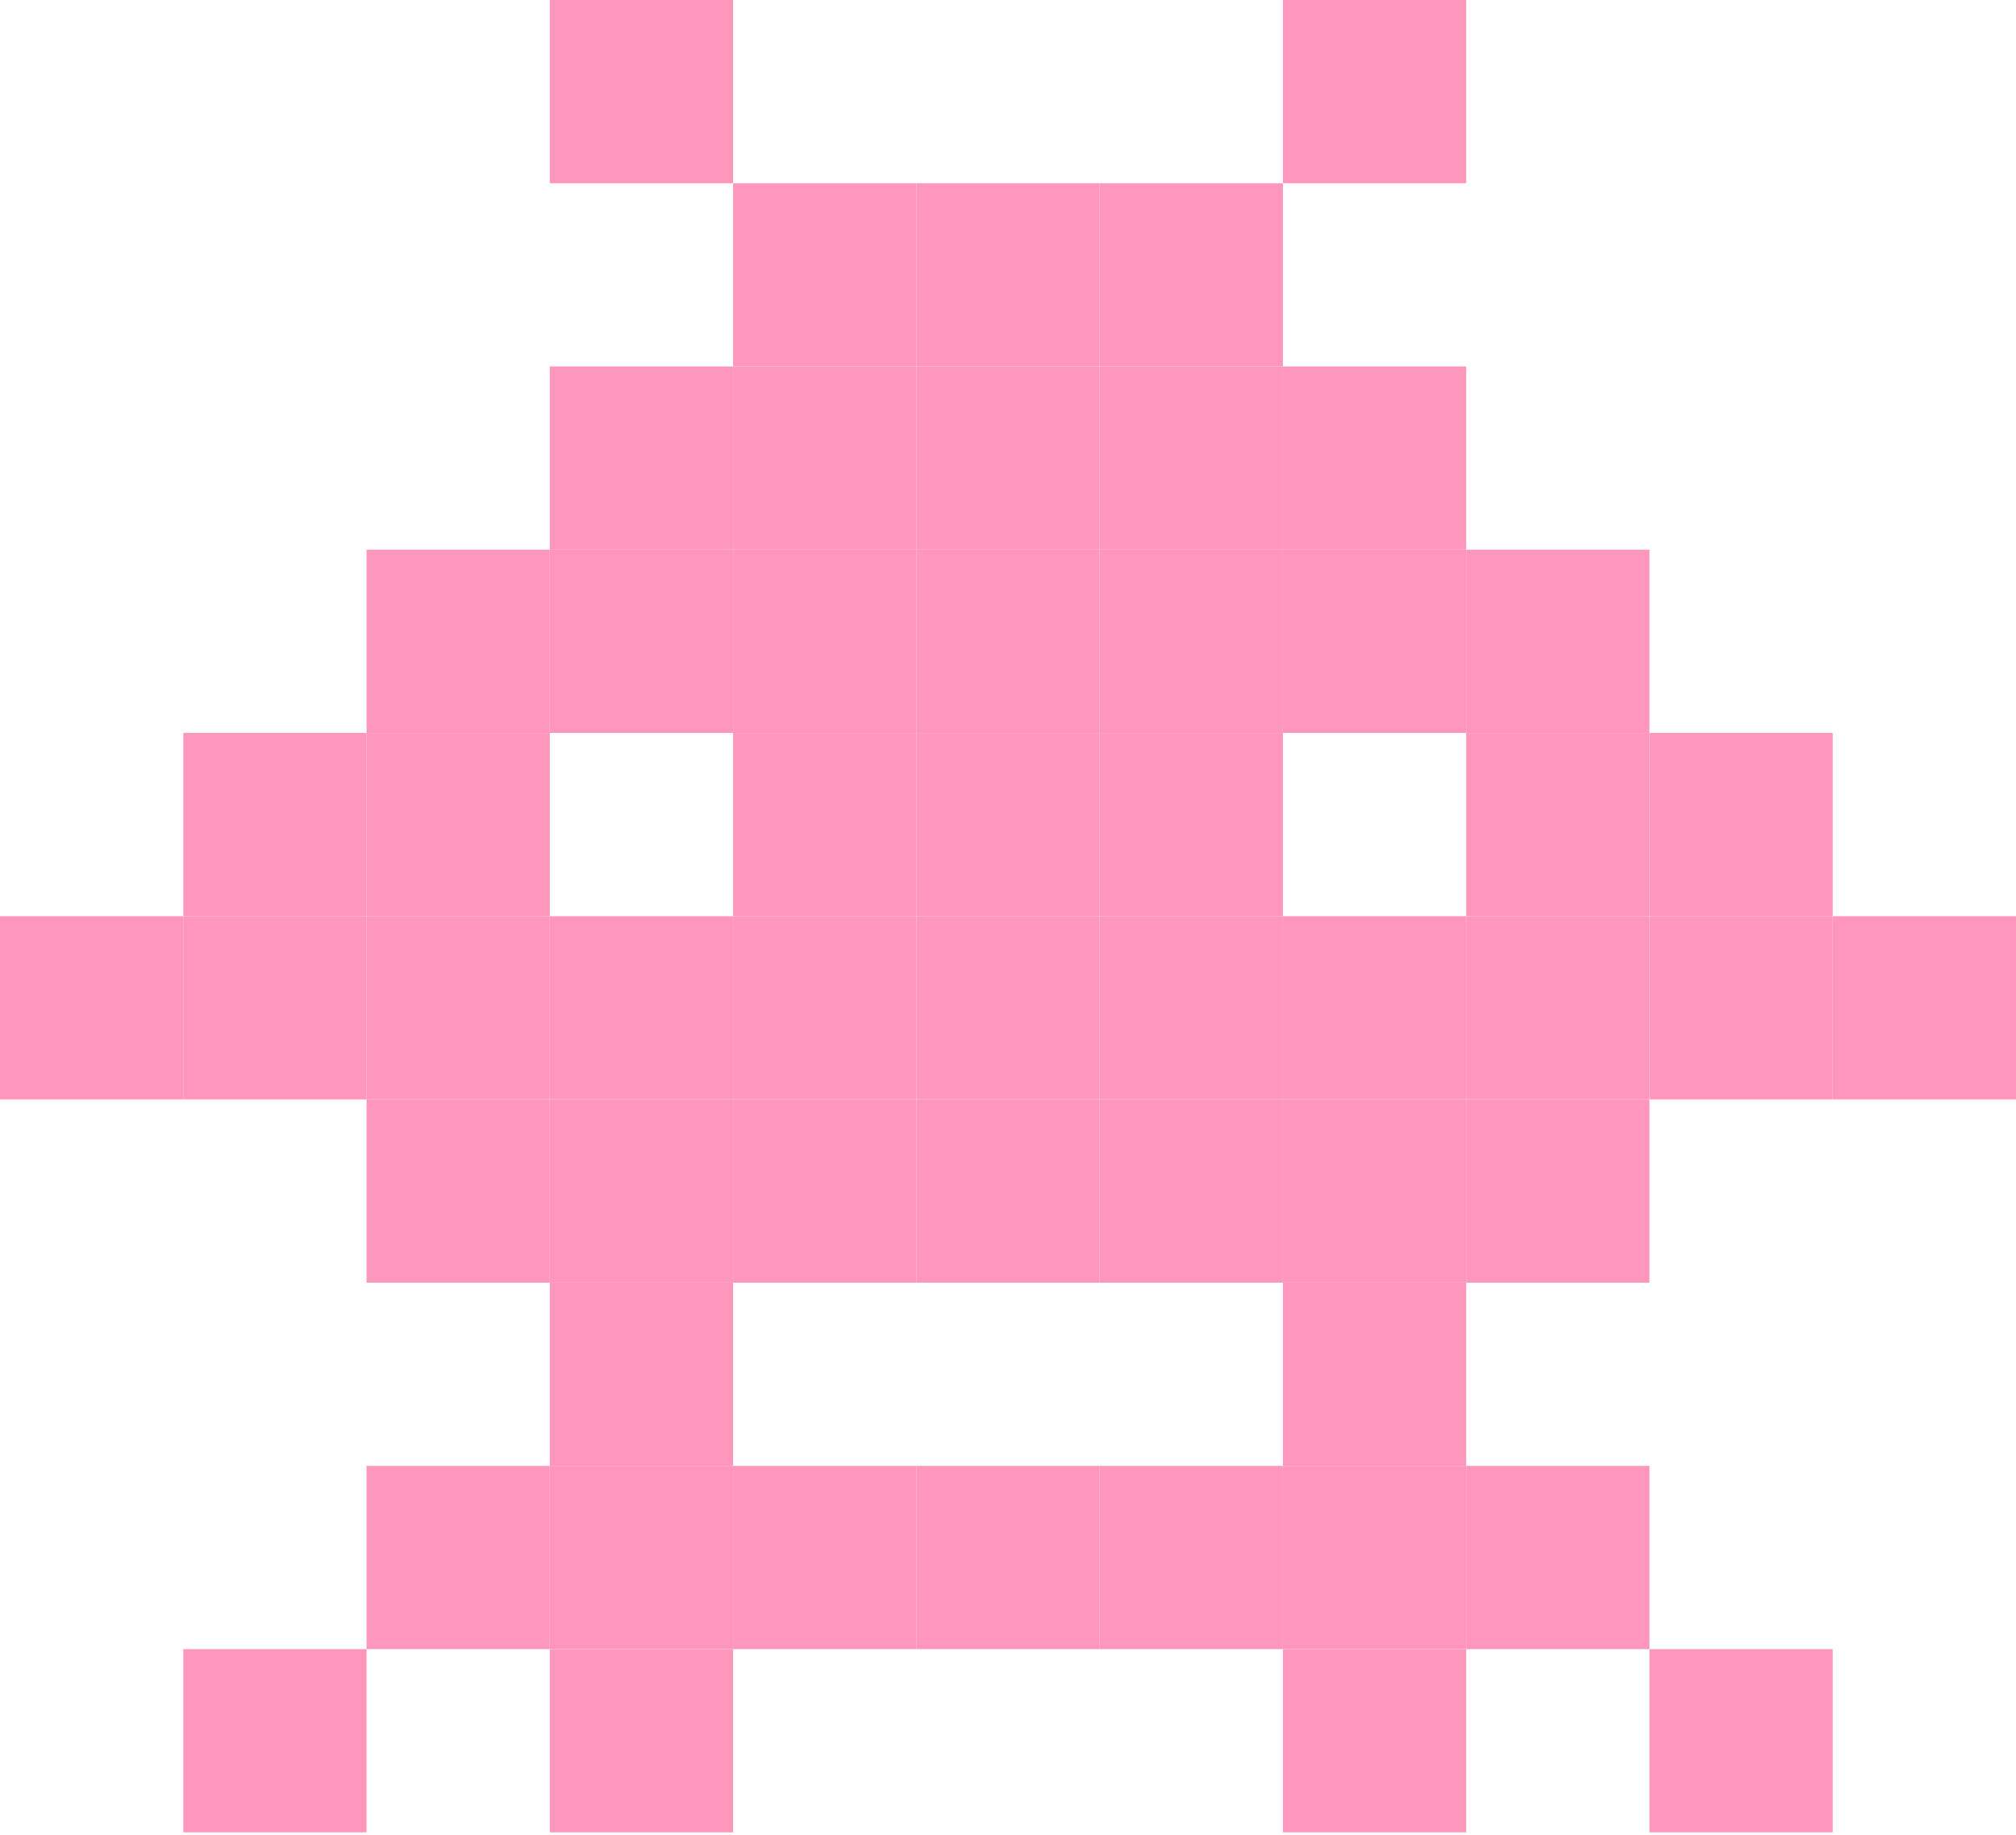 <svg width="480" height="437" viewBox="0 0 480 437" fill="none" xmlns="http://www.w3.org/2000/svg">
<path d="M130.909 0H174.545V43.636H130.909V0Z" fill="#FF97BD"/>
<path d="M174.545 43.636H218.182V87.273H174.545V43.636Z" fill="#FF97BD"/>
<path d="M218.182 43.636H261.818V87.273H218.182V43.636Z" fill="#FF97BD"/>
<path d="M261.818 43.636H305.455V87.273H261.818V43.636Z" fill="#FF97BD"/>
<path d="M174.545 87.273H218.182V130.909H174.545V87.273Z" fill="#FF97BD"/>
<path d="M130.909 87.273H174.545V130.909H130.909V87.273Z" fill="#FF97BD"/>
<path d="M218.182 87.273H261.818V130.909H218.182V87.273Z" fill="#FF97BD"/>
<path d="M261.818 87.273H305.455V130.909H261.818V87.273Z" fill="#FF97BD"/>
<path d="M305.455 87.273H349.091V130.909H305.455V87.273Z" fill="#FF97BD"/>
<path d="M174.545 130.909H218.182V174.545H174.545V130.909Z" fill="#FF97BD"/>
<path d="M130.909 130.909H174.545V174.545H130.909V130.909Z" fill="#FF97BD"/>
<path d="M87.273 130.909H130.909V174.545H87.273V130.909Z" fill="#FF97BD"/>
<path d="M218.182 130.909H261.818V174.545H218.182V130.909Z" fill="#FF97BD"/>
<path d="M261.818 130.909H305.455V174.545H261.818V130.909Z" fill="#FF97BD"/>
<path d="M305.455 130.909H349.091V174.545H305.455V130.909Z" fill="#FF97BD"/>
<path d="M349.091 130.909H392.727V174.545H349.091V130.909Z" fill="#FF97BD"/>
<path d="M174.545 174.545H218.182V218.182H174.545V174.545Z" fill="#FF97BD"/>
<path d="M87.273 174.545H130.909V218.182H87.273V174.545Z" fill="#FF97BD"/>
<path d="M43.636 174.545H87.273V218.182H43.636V174.545Z" fill="#FF97BD"/>
<path d="M218.182 174.545H261.818V218.182H218.182V174.545Z" fill="#FF97BD"/>
<path d="M261.818 174.545H305.455V218.182H261.818V174.545Z" fill="#FF97BD"/>
<path d="M349.091 174.545H392.727V218.182H349.091V174.545Z" fill="#FF97BD"/>
<path d="M392.727 174.545H436.364V218.182H392.727V174.545Z" fill="#FF97BD"/>
<path d="M174.545 218.182H218.182V261.818H174.545V218.182Z" fill="#FF97BD"/>
<path d="M130.909 218.182H174.545V261.818H130.909V218.182Z" fill="#FF97BD"/>
<path d="M87.273 218.182H130.909V261.818H87.273V218.182Z" fill="#FF97BD"/>
<path d="M43.636 218.182H87.273V261.818H43.636V218.182Z" fill="#FF97BD"/>
<path d="M0 218.182H43.636V261.818H0V218.182Z" fill="#FF97BD"/>
<path d="M218.182 218.182H261.818V261.818H218.182V218.182Z" fill="#FF97BD"/>
<path d="M261.818 218.182H305.455V261.818H261.818V218.182Z" fill="#FF97BD"/>
<path d="M305.455 218.182H349.091V261.818H305.455V218.182Z" fill="#FF97BD"/>
<path d="M349.091 218.182H392.727V261.818H349.091V218.182Z" fill="#FF97BD"/>
<path d="M174.545 261.818H218.182V305.455H174.545V261.818Z" fill="#FF97BD"/>
<path d="M130.909 261.818H174.545V305.455H130.909V261.818Z" fill="#FF97BD"/>
<path d="M130.909 305.455H174.545V349.091H130.909V305.455Z" fill="#FF97BD"/>
<path d="M87.273 261.818H130.909V305.455H87.273V261.818Z" fill="#FF97BD"/>
<path d="M218.182 261.818H261.818V305.455H218.182V261.818Z" fill="#FF97BD"/>
<path d="M261.818 261.818H305.455V305.455H261.818V261.818Z" fill="#FF97BD"/>
<path d="M305.455 261.818H349.091V305.455H305.455V261.818Z" fill="#FF97BD"/>
<path d="M305.455 305.455H349.091V349.091H305.455V305.455Z" fill="#FF97BD"/>
<path d="M349.091 261.818H392.727V305.455H349.091V261.818Z" fill="#FF97BD"/>
<path d="M174.545 349.091H218.182V392.727H174.545V349.091Z" fill="#FF97BD"/>
<path d="M130.909 349.091H174.545V392.727H130.909V349.091Z" fill="#FF97BD"/>
<path d="M87.273 349.091H130.909V392.727H87.273V349.091Z" fill="#FF97BD"/>
<path d="M218.182 349.091H261.818V392.727H218.182V349.091Z" fill="#FF97BD"/>
<path d="M261.818 349.091H305.455V392.727H261.818V349.091Z" fill="#FF97BD"/>
<path d="M305.455 349.091H349.091V392.727H305.455V349.091Z" fill="#FF97BD"/>
<path d="M349.091 349.091H392.727V392.727H349.091V349.091Z" fill="#FF97BD"/>
<path d="M130.909 392.727H174.545V436.364H130.909V392.727Z" fill="#FF97BD"/>
<path d="M43.636 392.727H87.273V436.364H43.636V392.727Z" fill="#FF97BD"/>
<path d="M305.455 392.727H349.091V436.364H305.455V392.727Z" fill="#FF97BD"/>
<path d="M392.727 392.727H436.364V436.364H392.727V392.727Z" fill="#FF97BD"/>
<path d="M392.727 218.182H436.364V261.818H392.727V218.182Z" fill="#FF97BD"/>
<path d="M436.364 218.182H480V261.818H436.364V218.182Z" fill="#FF97BD"/>
<path d="M305.455 0H349.091V43.636H305.455V0Z" fill="#FF97BD"/>
</svg>

